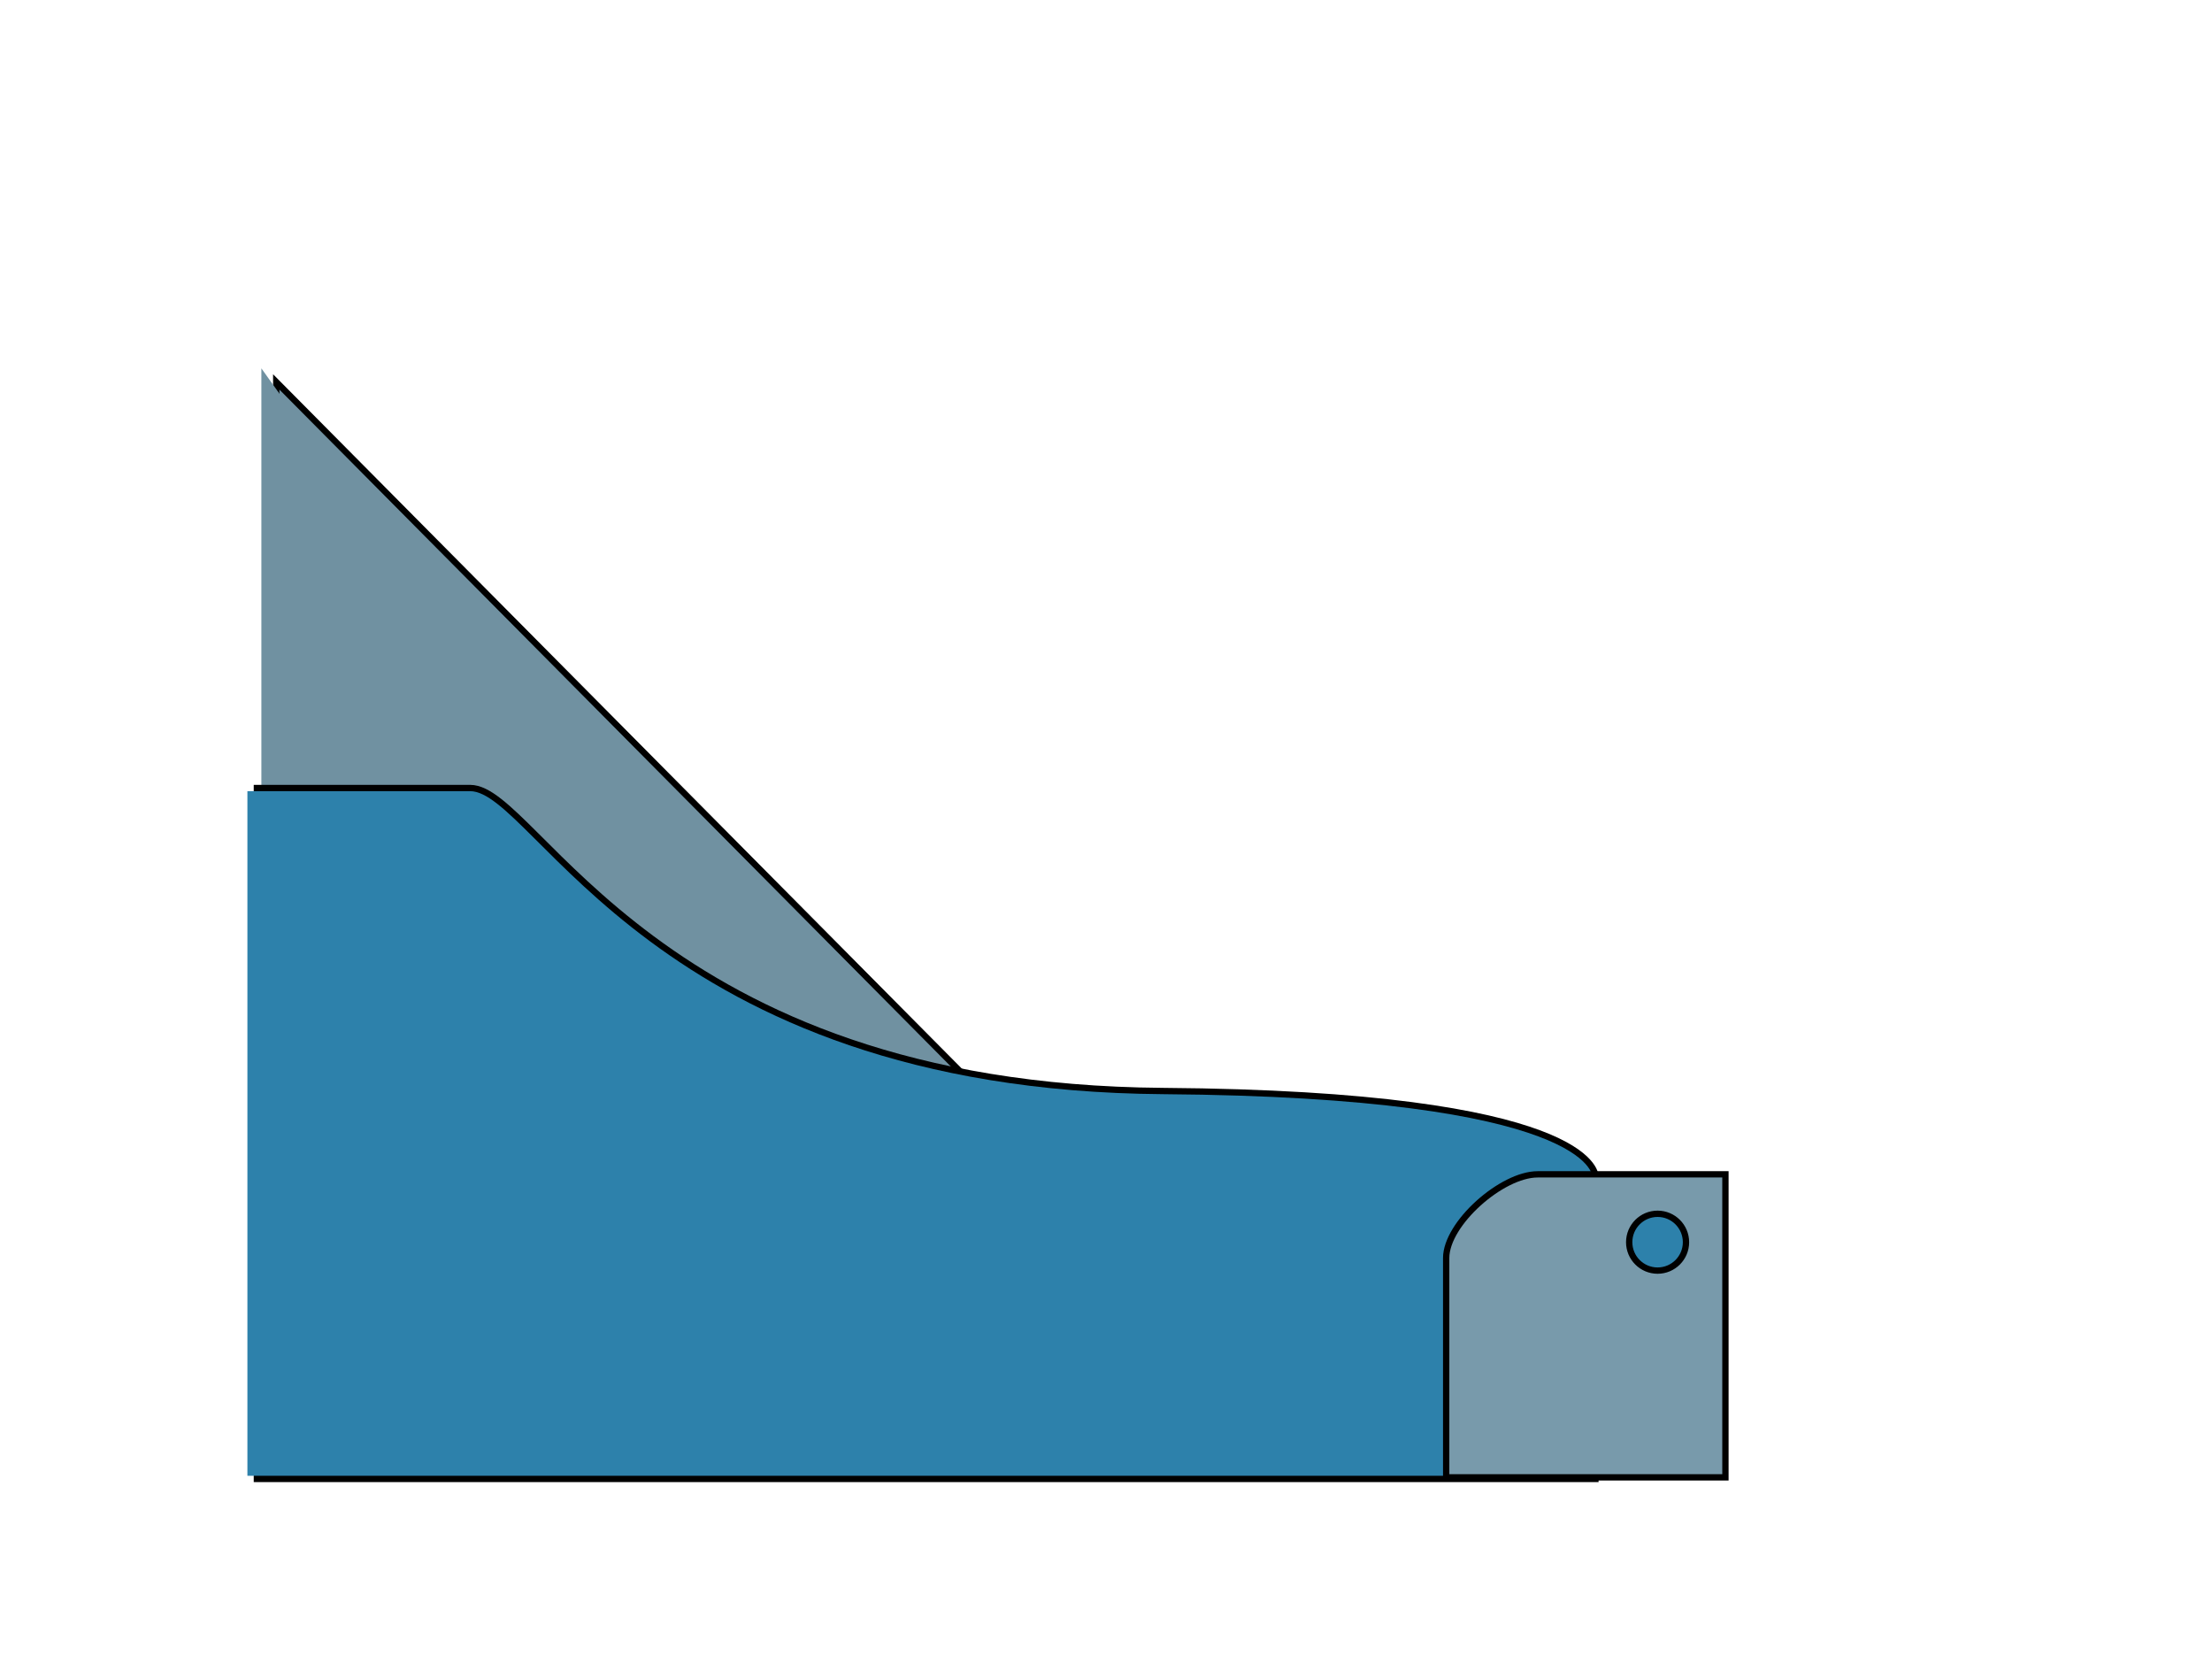 <svg version="1.1" xmlns="http://www.w3.org/2000/svg" xmlns:xlink="http://www.w3.org/1999/xlink" width="701" height="527" viewBox="0,0,701,527"><g transform="translate(112.697,85.447)"><g data-paper-data="{&quot;isPaintingLayer&quot;:true}" fill-rule="nonzero" stroke-linecap="butt" stroke-linejoin="miter" stroke-miterlimit="10" stroke-dasharray="" stroke-dashoffset="0" style="mix-blend-mode: normal"><path d="M-112.697,441.553v-527h701v527z" fill="none" stroke="none" stroke-width="0"/><path d="M-24.988,290.719l-0.167,-255.167l254.5,256.5z" fill="#7091a1" stroke="#000000" stroke-width="2"/><path d="M-29.863,289.386v-258.133l6.133,8.6l1.2,249.533z" fill="#7091a1" stroke="#000000" stroke-width="0"/><path d="M-30.287,382.105v-216.896c0,0 41.261,0 66.59,0c20.378,0 58.364,94.813 219.553,96c135.797,1 136.048,26 136.048,26v94.896z" fill="#2d81ab" stroke="#000000" stroke-width="4"/><path d="M-34.291,382.105v-216.896c0,0 45.266,0 70.594,0c20.378,0 58.364,94.813 219.553,96c135.797,1 136.048,26 136.048,26v94.896z" fill="#2d81ab" stroke="none" stroke-width="0"/><path d="M345.607,382.605c0,0 0,-51.812 0,-69.5c0,-10.922 17.615,-26.5 29,-26.5c16.308,0 59.5,0 59.5,0v96z" fill="#789aab" stroke="#000000" stroke-width="2"/><path d="M403.607,308.105c0,-4.971 4.029,-9 9,-9c4.971,0 9,4.029 9,9c0,4.971 -4.029,9 -9,9c-4.971,0 -9,-4.029 -9,-9z" fill="#2d81ab" stroke="#000000" stroke-width="2"/></g></g></svg>